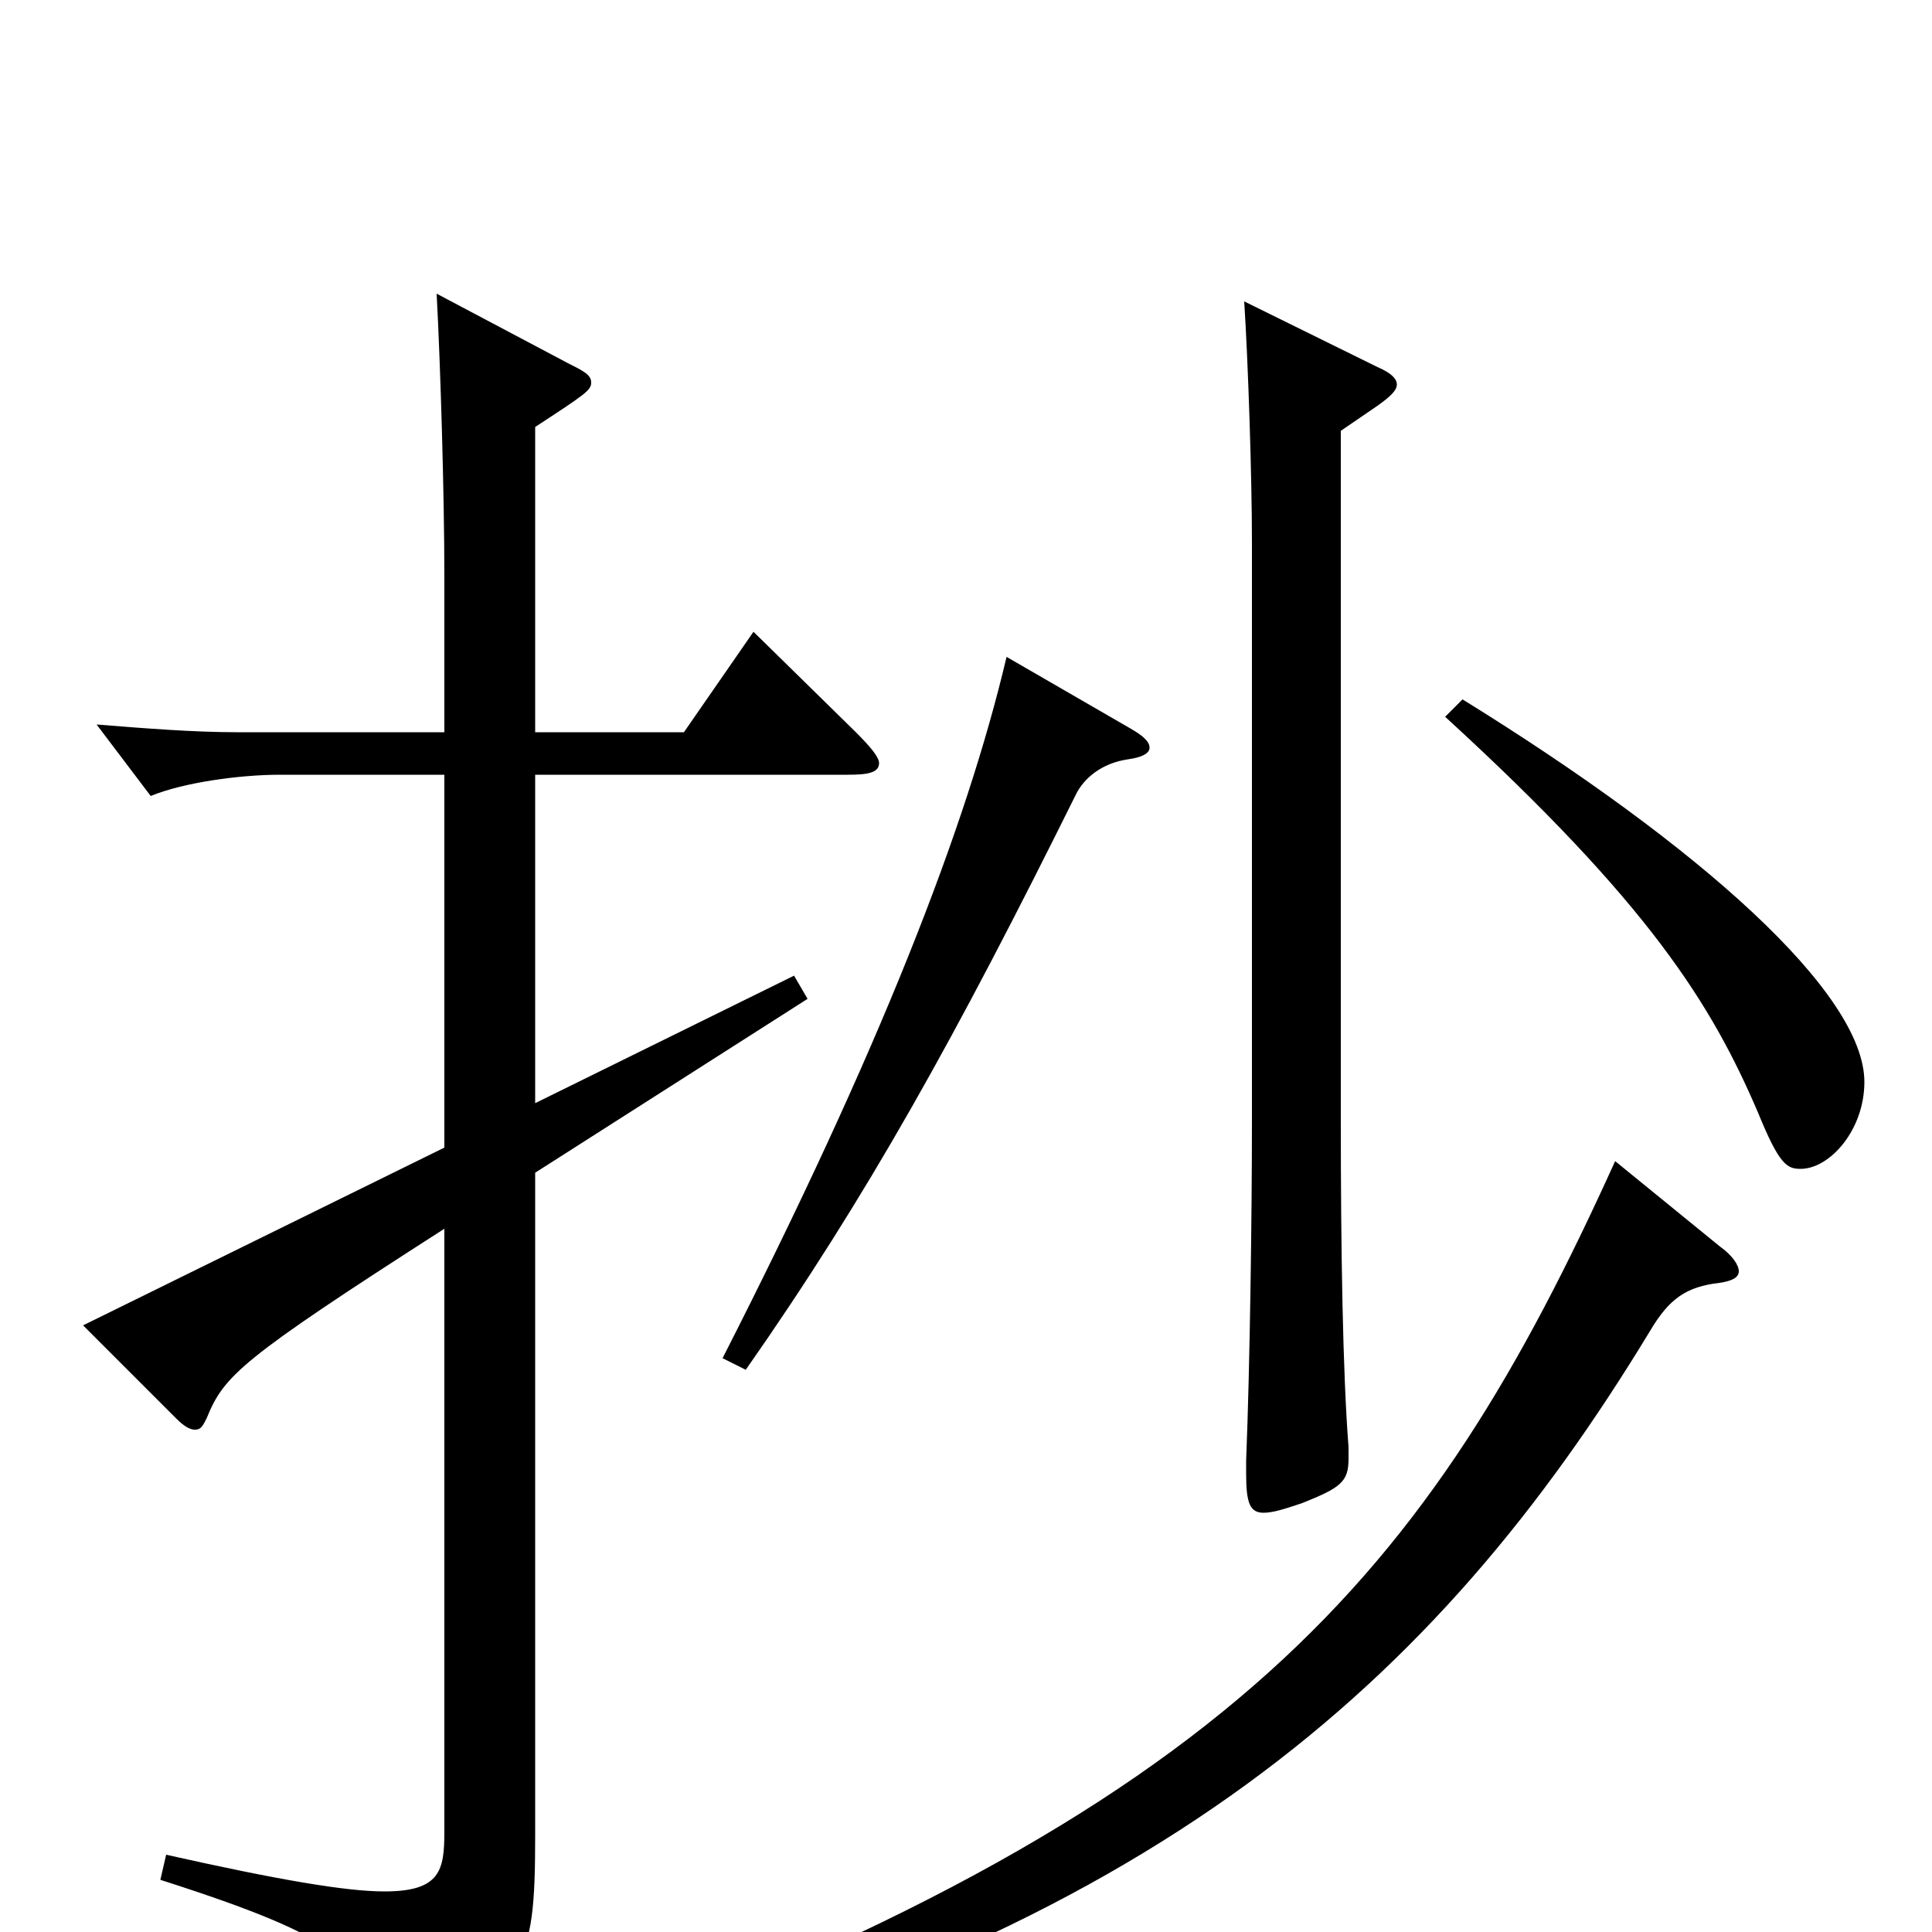 <svg xmlns="http://www.w3.org/2000/svg" viewBox="0 -1000 1000 1000">
	<path fill="#000000" d="M644 -844C646 -813 648 -754 648 -719V-420C648 -372 647 -294 645 -244V-237C645 -222 647 -217 654 -217C659 -217 665 -219 674 -222C694 -230 698 -233 698 -245V-251C695 -289 694 -354 694 -419V-777L713 -790C720 -795 723 -798 723 -801C723 -804 720 -807 713 -810ZM748 -629C854 -532 886 -480 910 -424C921 -397 925 -395 932 -395C947 -395 965 -415 965 -440C965 -486 880 -562 757 -638ZM521 -660C500 -571 455 -456 374 -297L386 -291C449 -381 495 -464 557 -589C561 -597 570 -605 584 -607C591 -608 595 -610 595 -613C595 -616 592 -619 585 -623ZM390 -673L354 -621H277V-779C303 -796 306 -798 306 -802C306 -806 302 -808 294 -812L226 -848C228 -811 230 -743 230 -702V-621H123C100 -621 75 -623 50 -625L78 -588C95 -595 124 -599 145 -599H230V-406L43 -314L91 -266C95 -262 98 -260 101 -260C104 -260 105 -262 107 -266C116 -288 124 -296 230 -364V-52C230 -32 228 -21 199 -21C179 -21 144 -27 86 -40L83 -27C180 4 186 16 194 49C195 56 198 58 201 58C202 58 204 58 206 57C272 27 277 20 277 -50V-393L418 -483L411 -495L277 -429V-599H439C449 -599 455 -600 455 -605C455 -608 451 -613 443 -621ZM836 -399C739 -185 640 -63 279 69L284 81C598 1 743 -128 854 -311C864 -328 873 -334 890 -336C897 -337 900 -339 900 -342C900 -345 897 -350 890 -355Z"/>
</svg>